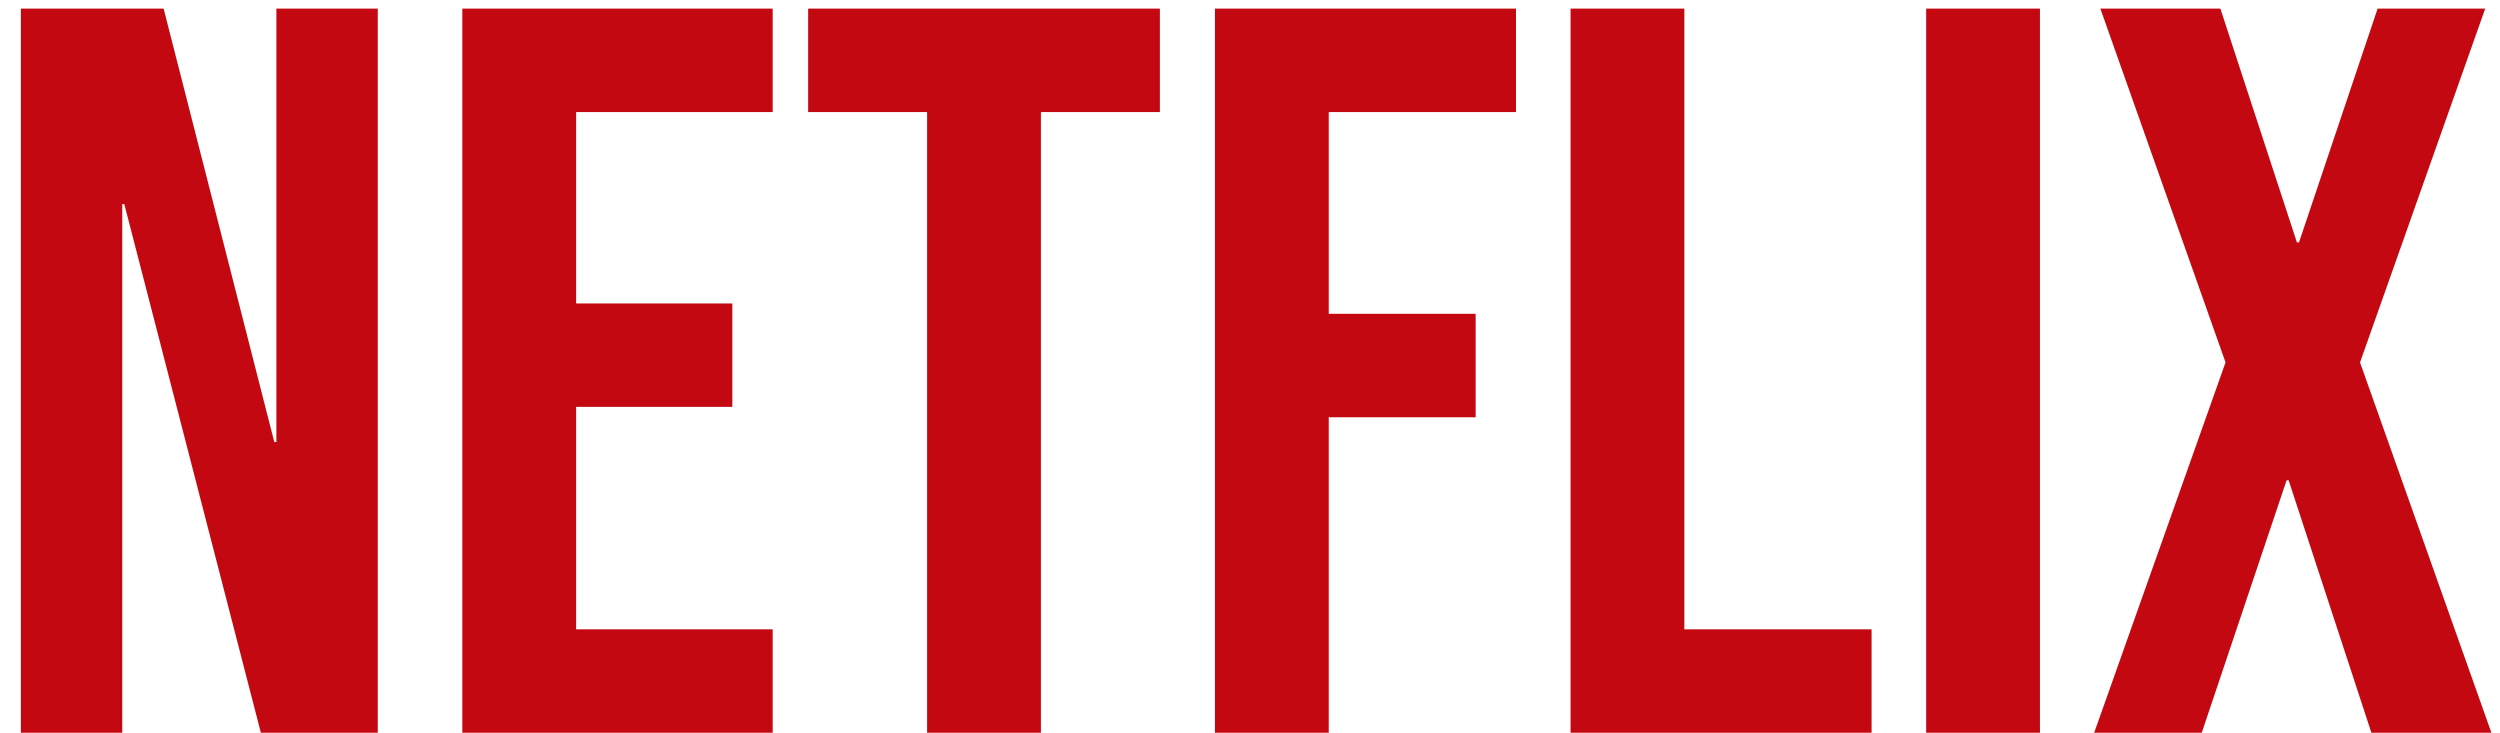 <svg width="116" height="34" viewBox="0 0 116 34" fill="none" xmlns="http://www.w3.org/2000/svg">
<path d="M0.968 0.4H7.592L12.728 20.512H12.824V0.4H17.528V34H12.104L5.768 9.472H5.672V34H0.968V0.4ZM21.452 0.4H35.852V5.2H26.732V14.08H33.98V18.88H26.732V29.2H35.852V34H21.452V0.4ZM43.018 5.2H37.498V0.4H53.818V5.2H48.298V34H43.018V5.2ZM56.374 0.4H70.342V5.2H61.654V14.56H68.47V19.36H61.654V34H56.374V0.4ZM72.874 0.4H78.154V29.2H86.842V34H72.874V0.4ZM89.374 0.4H94.654V34H89.374V0.4ZM103.265 16.816L97.457 0.4H103.025L106.577 11.248H106.673L110.321 0.4H115.313L109.505 16.816L115.601 34H110.033L106.193 22.288H106.097L102.161 34H97.169L103.265 16.816Z" fill="#C40811"/>
</svg>
